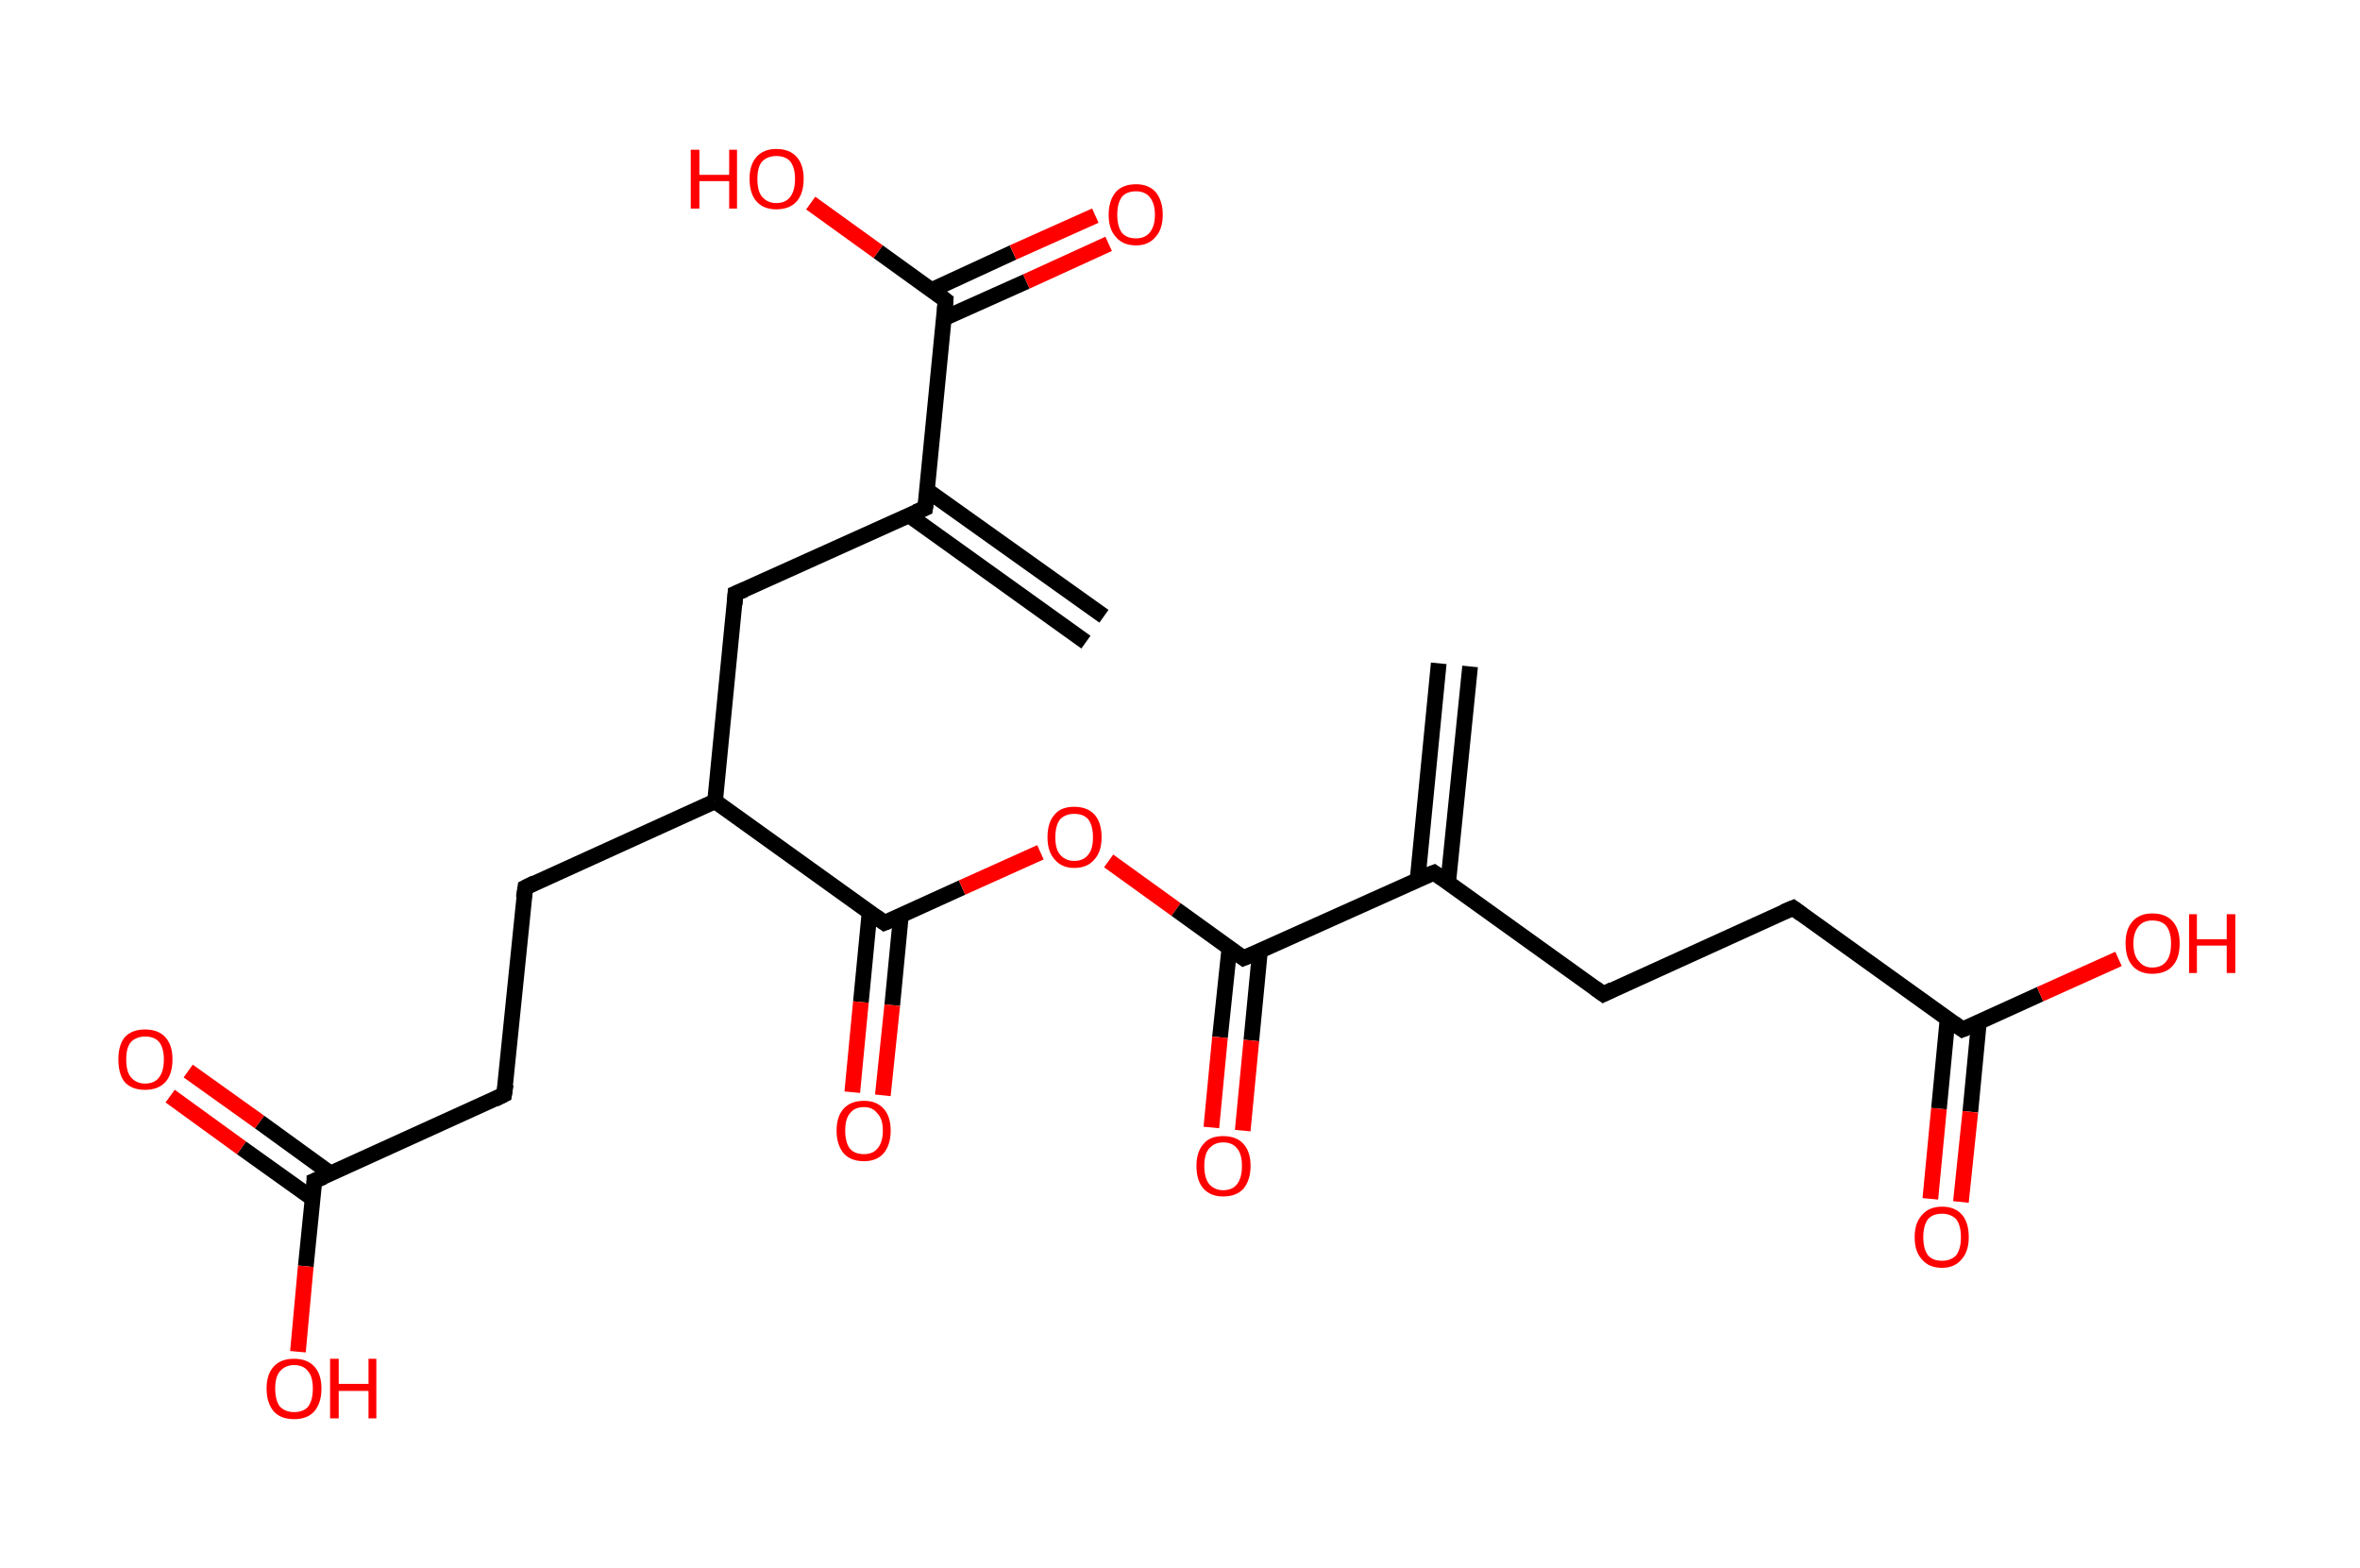 <?xml version='1.0' encoding='ASCII' standalone='yes'?>
<svg xmlns="http://www.w3.org/2000/svg" xmlns:rdkit="http://www.rdkit.org/xml" xmlns:xlink="http://www.w3.org/1999/xlink" version="1.1" baseProfile="full" xml:space="preserve" width="301px" height="200px" viewBox="0 0 301 200">
<!-- END OF HEADER -->
<rect style="opacity:1.0;fill:#FFFFFF;stroke:none" width="301.0" height="200.0" x="0.0" y="0.0"> </rect>
<path class="bond-0 atom-0 atom-1" d="M 138.5,81.9 L 115.9,65.7" style="fill:none;fill-rule:evenodd;stroke:#000000;stroke-width:2.0px;stroke-linecap:butt;stroke-linejoin:miter;stroke-opacity:1"/>
<path class="bond-0 atom-0 atom-1" d="M 140.8,78.6 L 118.2,62.5" style="fill:none;fill-rule:evenodd;stroke:#000000;stroke-width:2.0px;stroke-linecap:butt;stroke-linejoin:miter;stroke-opacity:1"/>
<path class="bond-1 atom-1 atom-2" d="M 118.0,64.8 L 93.8,75.7" style="fill:none;fill-rule:evenodd;stroke:#000000;stroke-width:2.0px;stroke-linecap:butt;stroke-linejoin:miter;stroke-opacity:1"/>
<path class="bond-2 atom-2 atom-3" d="M 93.8,75.7 L 91.2,102.2" style="fill:none;fill-rule:evenodd;stroke:#000000;stroke-width:2.0px;stroke-linecap:butt;stroke-linejoin:miter;stroke-opacity:1"/>
<path class="bond-3 atom-3 atom-4" d="M 91.2,102.2 L 67.0,113.2" style="fill:none;fill-rule:evenodd;stroke:#000000;stroke-width:2.0px;stroke-linecap:butt;stroke-linejoin:miter;stroke-opacity:1"/>
<path class="bond-4 atom-4 atom-5" d="M 67.0,113.2 L 64.3,139.6" style="fill:none;fill-rule:evenodd;stroke:#000000;stroke-width:2.0px;stroke-linecap:butt;stroke-linejoin:miter;stroke-opacity:1"/>
<path class="bond-5 atom-5 atom-6" d="M 64.3,139.6 L 40.1,150.6" style="fill:none;fill-rule:evenodd;stroke:#000000;stroke-width:2.0px;stroke-linecap:butt;stroke-linejoin:miter;stroke-opacity:1"/>
<path class="bond-6 atom-6 atom-7" d="M 42.2,149.7 L 33.1,143.1" style="fill:none;fill-rule:evenodd;stroke:#000000;stroke-width:2.0px;stroke-linecap:butt;stroke-linejoin:miter;stroke-opacity:1"/>
<path class="bond-6 atom-6 atom-7" d="M 33.1,143.1 L 24.0,136.6" style="fill:none;fill-rule:evenodd;stroke:#FF0000;stroke-width:2.0px;stroke-linecap:butt;stroke-linejoin:miter;stroke-opacity:1"/>
<path class="bond-6 atom-6 atom-7" d="M 39.9,152.9 L 30.8,146.4" style="fill:none;fill-rule:evenodd;stroke:#000000;stroke-width:2.0px;stroke-linecap:butt;stroke-linejoin:miter;stroke-opacity:1"/>
<path class="bond-6 atom-6 atom-7" d="M 30.8,146.4 L 21.7,139.8" style="fill:none;fill-rule:evenodd;stroke:#FF0000;stroke-width:2.0px;stroke-linecap:butt;stroke-linejoin:miter;stroke-opacity:1"/>
<path class="bond-7 atom-6 atom-8" d="M 40.1,150.6 L 39.0,161.5" style="fill:none;fill-rule:evenodd;stroke:#000000;stroke-width:2.0px;stroke-linecap:butt;stroke-linejoin:miter;stroke-opacity:1"/>
<path class="bond-7 atom-6 atom-8" d="M 39.0,161.5 L 38.0,172.4" style="fill:none;fill-rule:evenodd;stroke:#FF0000;stroke-width:2.0px;stroke-linecap:butt;stroke-linejoin:miter;stroke-opacity:1"/>
<path class="bond-8 atom-3 atom-9" d="M 91.2,102.2 L 112.8,117.7" style="fill:none;fill-rule:evenodd;stroke:#000000;stroke-width:2.0px;stroke-linecap:butt;stroke-linejoin:miter;stroke-opacity:1"/>
<path class="bond-9 atom-9 atom-10" d="M 110.9,116.4 L 109.8,127.8" style="fill:none;fill-rule:evenodd;stroke:#000000;stroke-width:2.0px;stroke-linecap:butt;stroke-linejoin:miter;stroke-opacity:1"/>
<path class="bond-9 atom-9 atom-10" d="M 109.8,127.8 L 108.7,139.3" style="fill:none;fill-rule:evenodd;stroke:#FF0000;stroke-width:2.0px;stroke-linecap:butt;stroke-linejoin:miter;stroke-opacity:1"/>
<path class="bond-9 atom-9 atom-10" d="M 114.9,116.8 L 113.8,128.2" style="fill:none;fill-rule:evenodd;stroke:#000000;stroke-width:2.0px;stroke-linecap:butt;stroke-linejoin:miter;stroke-opacity:1"/>
<path class="bond-9 atom-9 atom-10" d="M 113.8,128.2 L 112.6,139.7" style="fill:none;fill-rule:evenodd;stroke:#FF0000;stroke-width:2.0px;stroke-linecap:butt;stroke-linejoin:miter;stroke-opacity:1"/>
<path class="bond-10 atom-9 atom-11" d="M 112.8,117.7 L 122.7,113.2" style="fill:none;fill-rule:evenodd;stroke:#000000;stroke-width:2.0px;stroke-linecap:butt;stroke-linejoin:miter;stroke-opacity:1"/>
<path class="bond-10 atom-9 atom-11" d="M 122.7,113.2 L 132.7,108.7" style="fill:none;fill-rule:evenodd;stroke:#FF0000;stroke-width:2.0px;stroke-linecap:butt;stroke-linejoin:miter;stroke-opacity:1"/>
<path class="bond-11 atom-11 atom-12" d="M 141.4,109.8 L 150.0,116.0" style="fill:none;fill-rule:evenodd;stroke:#FF0000;stroke-width:2.0px;stroke-linecap:butt;stroke-linejoin:miter;stroke-opacity:1"/>
<path class="bond-11 atom-11 atom-12" d="M 150.0,116.0 L 158.6,122.2" style="fill:none;fill-rule:evenodd;stroke:#000000;stroke-width:2.0px;stroke-linecap:butt;stroke-linejoin:miter;stroke-opacity:1"/>
<path class="bond-12 atom-12 atom-13" d="M 156.8,120.9 L 155.6,132.3" style="fill:none;fill-rule:evenodd;stroke:#000000;stroke-width:2.0px;stroke-linecap:butt;stroke-linejoin:miter;stroke-opacity:1"/>
<path class="bond-12 atom-12 atom-13" d="M 155.6,132.3 L 154.5,143.8" style="fill:none;fill-rule:evenodd;stroke:#FF0000;stroke-width:2.0px;stroke-linecap:butt;stroke-linejoin:miter;stroke-opacity:1"/>
<path class="bond-12 atom-12 atom-13" d="M 160.7,121.3 L 159.6,132.7" style="fill:none;fill-rule:evenodd;stroke:#000000;stroke-width:2.0px;stroke-linecap:butt;stroke-linejoin:miter;stroke-opacity:1"/>
<path class="bond-12 atom-12 atom-13" d="M 159.6,132.7 L 158.5,144.2" style="fill:none;fill-rule:evenodd;stroke:#FF0000;stroke-width:2.0px;stroke-linecap:butt;stroke-linejoin:miter;stroke-opacity:1"/>
<path class="bond-13 atom-12 atom-14" d="M 158.6,122.2 L 182.9,111.3" style="fill:none;fill-rule:evenodd;stroke:#000000;stroke-width:2.0px;stroke-linecap:butt;stroke-linejoin:miter;stroke-opacity:1"/>
<path class="bond-14 atom-14 atom-15" d="M 184.7,112.6 L 187.5,85.0" style="fill:none;fill-rule:evenodd;stroke:#000000;stroke-width:2.0px;stroke-linecap:butt;stroke-linejoin:miter;stroke-opacity:1"/>
<path class="bond-14 atom-14 atom-15" d="M 180.8,112.2 L 183.5,84.6" style="fill:none;fill-rule:evenodd;stroke:#000000;stroke-width:2.0px;stroke-linecap:butt;stroke-linejoin:miter;stroke-opacity:1"/>
<path class="bond-15 atom-14 atom-16" d="M 182.9,111.3 L 204.5,126.8" style="fill:none;fill-rule:evenodd;stroke:#000000;stroke-width:2.0px;stroke-linecap:butt;stroke-linejoin:miter;stroke-opacity:1"/>
<path class="bond-16 atom-16 atom-17" d="M 204.5,126.8 L 228.7,115.8" style="fill:none;fill-rule:evenodd;stroke:#000000;stroke-width:2.0px;stroke-linecap:butt;stroke-linejoin:miter;stroke-opacity:1"/>
<path class="bond-17 atom-17 atom-18" d="M 228.7,115.8 L 250.3,131.3" style="fill:none;fill-rule:evenodd;stroke:#000000;stroke-width:2.0px;stroke-linecap:butt;stroke-linejoin:miter;stroke-opacity:1"/>
<path class="bond-18 atom-18 atom-19" d="M 248.4,129.9 L 247.3,141.4" style="fill:none;fill-rule:evenodd;stroke:#000000;stroke-width:2.0px;stroke-linecap:butt;stroke-linejoin:miter;stroke-opacity:1"/>
<path class="bond-18 atom-18 atom-19" d="M 247.3,141.4 L 246.2,152.9" style="fill:none;fill-rule:evenodd;stroke:#FF0000;stroke-width:2.0px;stroke-linecap:butt;stroke-linejoin:miter;stroke-opacity:1"/>
<path class="bond-18 atom-18 atom-19" d="M 252.4,130.3 L 251.3,141.8" style="fill:none;fill-rule:evenodd;stroke:#000000;stroke-width:2.0px;stroke-linecap:butt;stroke-linejoin:miter;stroke-opacity:1"/>
<path class="bond-18 atom-18 atom-19" d="M 251.3,141.8 L 250.1,153.3" style="fill:none;fill-rule:evenodd;stroke:#FF0000;stroke-width:2.0px;stroke-linecap:butt;stroke-linejoin:miter;stroke-opacity:1"/>
<path class="bond-19 atom-18 atom-20" d="M 250.3,131.3 L 260.2,126.8" style="fill:none;fill-rule:evenodd;stroke:#000000;stroke-width:2.0px;stroke-linecap:butt;stroke-linejoin:miter;stroke-opacity:1"/>
<path class="bond-19 atom-18 atom-20" d="M 260.2,126.8 L 270.2,122.3" style="fill:none;fill-rule:evenodd;stroke:#FF0000;stroke-width:2.0px;stroke-linecap:butt;stroke-linejoin:miter;stroke-opacity:1"/>
<path class="bond-20 atom-1 atom-21" d="M 118.0,64.8 L 120.6,38.3" style="fill:none;fill-rule:evenodd;stroke:#000000;stroke-width:2.0px;stroke-linecap:butt;stroke-linejoin:miter;stroke-opacity:1"/>
<path class="bond-21 atom-21 atom-22" d="M 120.4,40.6 L 130.9,35.9" style="fill:none;fill-rule:evenodd;stroke:#000000;stroke-width:2.0px;stroke-linecap:butt;stroke-linejoin:miter;stroke-opacity:1"/>
<path class="bond-21 atom-21 atom-22" d="M 130.9,35.9 L 141.4,31.1" style="fill:none;fill-rule:evenodd;stroke:#FF0000;stroke-width:2.0px;stroke-linecap:butt;stroke-linejoin:miter;stroke-opacity:1"/>
<path class="bond-21 atom-21 atom-22" d="M 118.8,37.0 L 129.2,32.2" style="fill:none;fill-rule:evenodd;stroke:#000000;stroke-width:2.0px;stroke-linecap:butt;stroke-linejoin:miter;stroke-opacity:1"/>
<path class="bond-21 atom-21 atom-22" d="M 129.2,32.2 L 139.7,27.5" style="fill:none;fill-rule:evenodd;stroke:#FF0000;stroke-width:2.0px;stroke-linecap:butt;stroke-linejoin:miter;stroke-opacity:1"/>
<path class="bond-22 atom-21 atom-23" d="M 120.6,38.3 L 112.0,32.1" style="fill:none;fill-rule:evenodd;stroke:#000000;stroke-width:2.0px;stroke-linecap:butt;stroke-linejoin:miter;stroke-opacity:1"/>
<path class="bond-22 atom-21 atom-23" d="M 112.0,32.1 L 103.4,25.9" style="fill:none;fill-rule:evenodd;stroke:#FF0000;stroke-width:2.0px;stroke-linecap:butt;stroke-linejoin:miter;stroke-opacity:1"/>
<path d="M 116.8,65.3 L 118.0,64.8 L 118.2,63.5" style="fill:none;stroke:#000000;stroke-width:2.0px;stroke-linecap:butt;stroke-linejoin:miter;stroke-opacity:1;"/>
<path d="M 95.0,75.2 L 93.8,75.7 L 93.7,77.1" style="fill:none;stroke:#000000;stroke-width:2.0px;stroke-linecap:butt;stroke-linejoin:miter;stroke-opacity:1;"/>
<path d="M 68.2,112.6 L 67.0,113.2 L 66.8,114.5" style="fill:none;stroke:#000000;stroke-width:2.0px;stroke-linecap:butt;stroke-linejoin:miter;stroke-opacity:1;"/>
<path d="M 64.5,138.3 L 64.3,139.6 L 63.1,140.2" style="fill:none;stroke:#000000;stroke-width:2.0px;stroke-linecap:butt;stroke-linejoin:miter;stroke-opacity:1;"/>
<path d="M 41.3,150.1 L 40.1,150.6 L 40.1,151.1" style="fill:none;stroke:#000000;stroke-width:2.0px;stroke-linecap:butt;stroke-linejoin:miter;stroke-opacity:1;"/>
<path d="M 111.7,116.9 L 112.8,117.7 L 113.3,117.5" style="fill:none;stroke:#000000;stroke-width:2.0px;stroke-linecap:butt;stroke-linejoin:miter;stroke-opacity:1;"/>
<path d="M 158.2,121.9 L 158.6,122.2 L 159.8,121.7" style="fill:none;stroke:#000000;stroke-width:2.0px;stroke-linecap:butt;stroke-linejoin:miter;stroke-opacity:1;"/>
<path d="M 181.6,111.8 L 182.9,111.3 L 183.9,112.0" style="fill:none;stroke:#000000;stroke-width:2.0px;stroke-linecap:butt;stroke-linejoin:miter;stroke-opacity:1;"/>
<path d="M 203.4,126.0 L 204.5,126.8 L 205.7,126.2" style="fill:none;stroke:#000000;stroke-width:2.0px;stroke-linecap:butt;stroke-linejoin:miter;stroke-opacity:1;"/>
<path d="M 227.5,116.3 L 228.7,115.8 L 229.8,116.6" style="fill:none;stroke:#000000;stroke-width:2.0px;stroke-linecap:butt;stroke-linejoin:miter;stroke-opacity:1;"/>
<path d="M 249.2,130.5 L 250.3,131.3 L 250.8,131.1" style="fill:none;stroke:#000000;stroke-width:2.0px;stroke-linecap:butt;stroke-linejoin:miter;stroke-opacity:1;"/>
<path d="M 120.5,39.6 L 120.6,38.3 L 120.2,38.0" style="fill:none;stroke:#000000;stroke-width:2.0px;stroke-linecap:butt;stroke-linejoin:miter;stroke-opacity:1;"/>
<path class="atom-7" d="M 15.1 135.1 Q 15.1 133.3, 15.9 132.3 Q 16.8 131.3, 18.5 131.3 Q 20.2 131.3, 21.1 132.3 Q 22.0 133.3, 22.0 135.1 Q 22.0 137.0, 21.1 138.0 Q 20.2 139.0, 18.5 139.0 Q 16.8 139.0, 15.9 138.0 Q 15.1 137.0, 15.1 135.1 M 18.5 138.2 Q 19.7 138.2, 20.3 137.4 Q 20.9 136.6, 20.9 135.1 Q 20.9 133.7, 20.3 132.9 Q 19.7 132.2, 18.5 132.2 Q 17.4 132.2, 16.7 132.9 Q 16.1 133.6, 16.1 135.1 Q 16.1 136.7, 16.7 137.4 Q 17.4 138.2, 18.5 138.2 " fill="#FF0000"/>
<path class="atom-8" d="M 34.0 177.1 Q 34.0 175.3, 34.9 174.3 Q 35.8 173.3, 37.5 173.3 Q 39.2 173.3, 40.1 174.3 Q 41.0 175.3, 41.0 177.1 Q 41.0 178.9, 40.1 180.0 Q 39.2 181.0, 37.5 181.0 Q 35.8 181.0, 34.9 180.0 Q 34.0 178.9, 34.0 177.1 M 37.5 180.1 Q 38.7 180.1, 39.3 179.4 Q 39.9 178.6, 39.9 177.1 Q 39.9 175.6, 39.3 174.9 Q 38.7 174.1, 37.5 174.1 Q 36.4 174.1, 35.7 174.9 Q 35.1 175.6, 35.1 177.1 Q 35.1 178.6, 35.7 179.4 Q 36.4 180.1, 37.5 180.1 " fill="#FF0000"/>
<path class="atom-8" d="M 42.1 173.3 L 43.2 173.3 L 43.2 176.5 L 47.0 176.5 L 47.0 173.3 L 48.0 173.3 L 48.0 180.9 L 47.0 180.9 L 47.0 177.4 L 43.2 177.4 L 43.2 180.9 L 42.1 180.9 L 42.1 173.3 " fill="#FF0000"/>
<path class="atom-10" d="M 106.7 144.2 Q 106.7 142.4, 107.6 141.4 Q 108.5 140.4, 110.2 140.4 Q 111.8 140.4, 112.7 141.4 Q 113.6 142.4, 113.6 144.2 Q 113.6 146.0, 112.7 147.1 Q 111.8 148.1, 110.2 148.1 Q 108.5 148.1, 107.6 147.1 Q 106.7 146.0, 106.7 144.2 M 110.2 147.2 Q 111.3 147.2, 111.9 146.5 Q 112.6 145.7, 112.6 144.2 Q 112.6 142.7, 111.9 142.0 Q 111.3 141.2, 110.2 141.2 Q 109.0 141.2, 108.4 142.0 Q 107.8 142.7, 107.8 144.2 Q 107.8 145.7, 108.4 146.5 Q 109.0 147.2, 110.2 147.2 " fill="#FF0000"/>
<path class="atom-11" d="M 133.6 106.8 Q 133.6 104.9, 134.5 103.9 Q 135.3 102.9, 137.0 102.9 Q 138.7 102.9, 139.6 103.9 Q 140.5 104.9, 140.5 106.8 Q 140.5 108.6, 139.6 109.6 Q 138.7 110.7, 137.0 110.7 Q 135.4 110.7, 134.5 109.6 Q 133.6 108.6, 133.6 106.8 M 137.0 109.8 Q 138.2 109.8, 138.8 109.0 Q 139.4 108.3, 139.4 106.8 Q 139.4 105.3, 138.8 104.5 Q 138.2 103.8, 137.0 103.8 Q 135.9 103.8, 135.2 104.5 Q 134.6 105.3, 134.6 106.8 Q 134.6 108.3, 135.2 109.0 Q 135.9 109.8, 137.0 109.8 " fill="#FF0000"/>
<path class="atom-13" d="M 152.6 148.7 Q 152.6 146.9, 153.5 145.9 Q 154.3 144.9, 156.0 144.9 Q 157.7 144.9, 158.6 145.9 Q 159.5 146.9, 159.5 148.7 Q 159.5 150.5, 158.6 151.6 Q 157.7 152.6, 156.0 152.6 Q 154.4 152.6, 153.5 151.6 Q 152.6 150.6, 152.6 148.7 M 156.0 151.8 Q 157.2 151.8, 157.8 151.0 Q 158.4 150.2, 158.4 148.7 Q 158.4 147.2, 157.8 146.5 Q 157.2 145.7, 156.0 145.7 Q 154.9 145.7, 154.2 146.5 Q 153.6 147.2, 153.6 148.7 Q 153.6 150.2, 154.2 151.0 Q 154.9 151.8, 156.0 151.8 " fill="#FF0000"/>
<path class="atom-19" d="M 244.2 157.8 Q 244.2 156.0, 245.1 155.0 Q 246.0 153.9, 247.7 153.9 Q 249.4 153.9, 250.3 155.0 Q 251.1 156.0, 251.1 157.8 Q 251.1 159.6, 250.2 160.6 Q 249.3 161.7, 247.7 161.7 Q 246.0 161.7, 245.1 160.6 Q 244.2 159.6, 244.2 157.8 M 247.7 160.8 Q 248.8 160.8, 249.5 160.1 Q 250.1 159.3, 250.1 157.8 Q 250.1 156.3, 249.5 155.5 Q 248.8 154.8, 247.7 154.8 Q 246.5 154.8, 245.9 155.5 Q 245.3 156.3, 245.3 157.8 Q 245.3 159.3, 245.9 160.1 Q 246.5 160.8, 247.7 160.8 " fill="#FF0000"/>
<path class="atom-20" d="M 271.1 120.3 Q 271.1 118.5, 272.0 117.5 Q 272.9 116.5, 274.5 116.5 Q 276.2 116.5, 277.1 117.5 Q 278.0 118.5, 278.0 120.3 Q 278.0 122.2, 277.1 123.2 Q 276.2 124.2, 274.5 124.2 Q 272.9 124.2, 272.0 123.2 Q 271.1 122.2, 271.1 120.3 M 274.5 123.4 Q 275.7 123.4, 276.3 122.6 Q 276.9 121.9, 276.9 120.3 Q 276.9 118.9, 276.3 118.1 Q 275.7 117.4, 274.5 117.4 Q 273.4 117.4, 272.8 118.1 Q 272.1 118.9, 272.1 120.3 Q 272.1 121.9, 272.8 122.6 Q 273.4 123.4, 274.5 123.4 " fill="#FF0000"/>
<path class="atom-20" d="M 279.2 116.6 L 280.2 116.6 L 280.2 119.8 L 284.0 119.8 L 284.0 116.6 L 285.1 116.6 L 285.1 124.1 L 284.0 124.1 L 284.0 120.6 L 280.2 120.6 L 280.2 124.1 L 279.2 124.1 L 279.2 116.6 " fill="#FF0000"/>
<path class="atom-22" d="M 141.4 27.4 Q 141.4 25.6, 142.3 24.5 Q 143.2 23.5, 144.9 23.5 Q 146.5 23.5, 147.4 24.5 Q 148.3 25.6, 148.3 27.4 Q 148.3 29.2, 147.4 30.2 Q 146.5 31.3, 144.9 31.3 Q 143.2 31.3, 142.3 30.2 Q 141.4 29.2, 141.4 27.4 M 144.9 30.4 Q 146.0 30.4, 146.6 29.7 Q 147.3 28.9, 147.3 27.4 Q 147.3 25.9, 146.6 25.1 Q 146.0 24.4, 144.9 24.4 Q 143.7 24.4, 143.1 25.1 Q 142.5 25.9, 142.5 27.4 Q 142.5 28.9, 143.1 29.7 Q 143.7 30.4, 144.9 30.4 " fill="#FF0000"/>
<path class="atom-23" d="M 88.1 19.1 L 89.2 19.1 L 89.2 22.3 L 93.0 22.3 L 93.0 19.1 L 94.0 19.1 L 94.0 26.6 L 93.0 26.6 L 93.0 23.1 L 89.2 23.1 L 89.2 26.6 L 88.1 26.6 L 88.1 19.1 " fill="#FF0000"/>
<path class="atom-23" d="M 95.6 22.8 Q 95.6 21.0, 96.5 20.0 Q 97.4 19.0, 99.0 19.0 Q 100.7 19.0, 101.6 20.0 Q 102.5 21.0, 102.5 22.8 Q 102.5 24.7, 101.6 25.7 Q 100.7 26.7, 99.0 26.7 Q 97.4 26.7, 96.5 25.7 Q 95.6 24.7, 95.6 22.8 M 99.0 25.9 Q 100.2 25.9, 100.8 25.1 Q 101.4 24.3, 101.4 22.8 Q 101.4 21.4, 100.8 20.6 Q 100.2 19.9, 99.0 19.9 Q 97.9 19.9, 97.2 20.6 Q 96.6 21.3, 96.6 22.8 Q 96.6 24.4, 97.2 25.1 Q 97.9 25.9, 99.0 25.9 " fill="#FF0000"/>
</svg>
